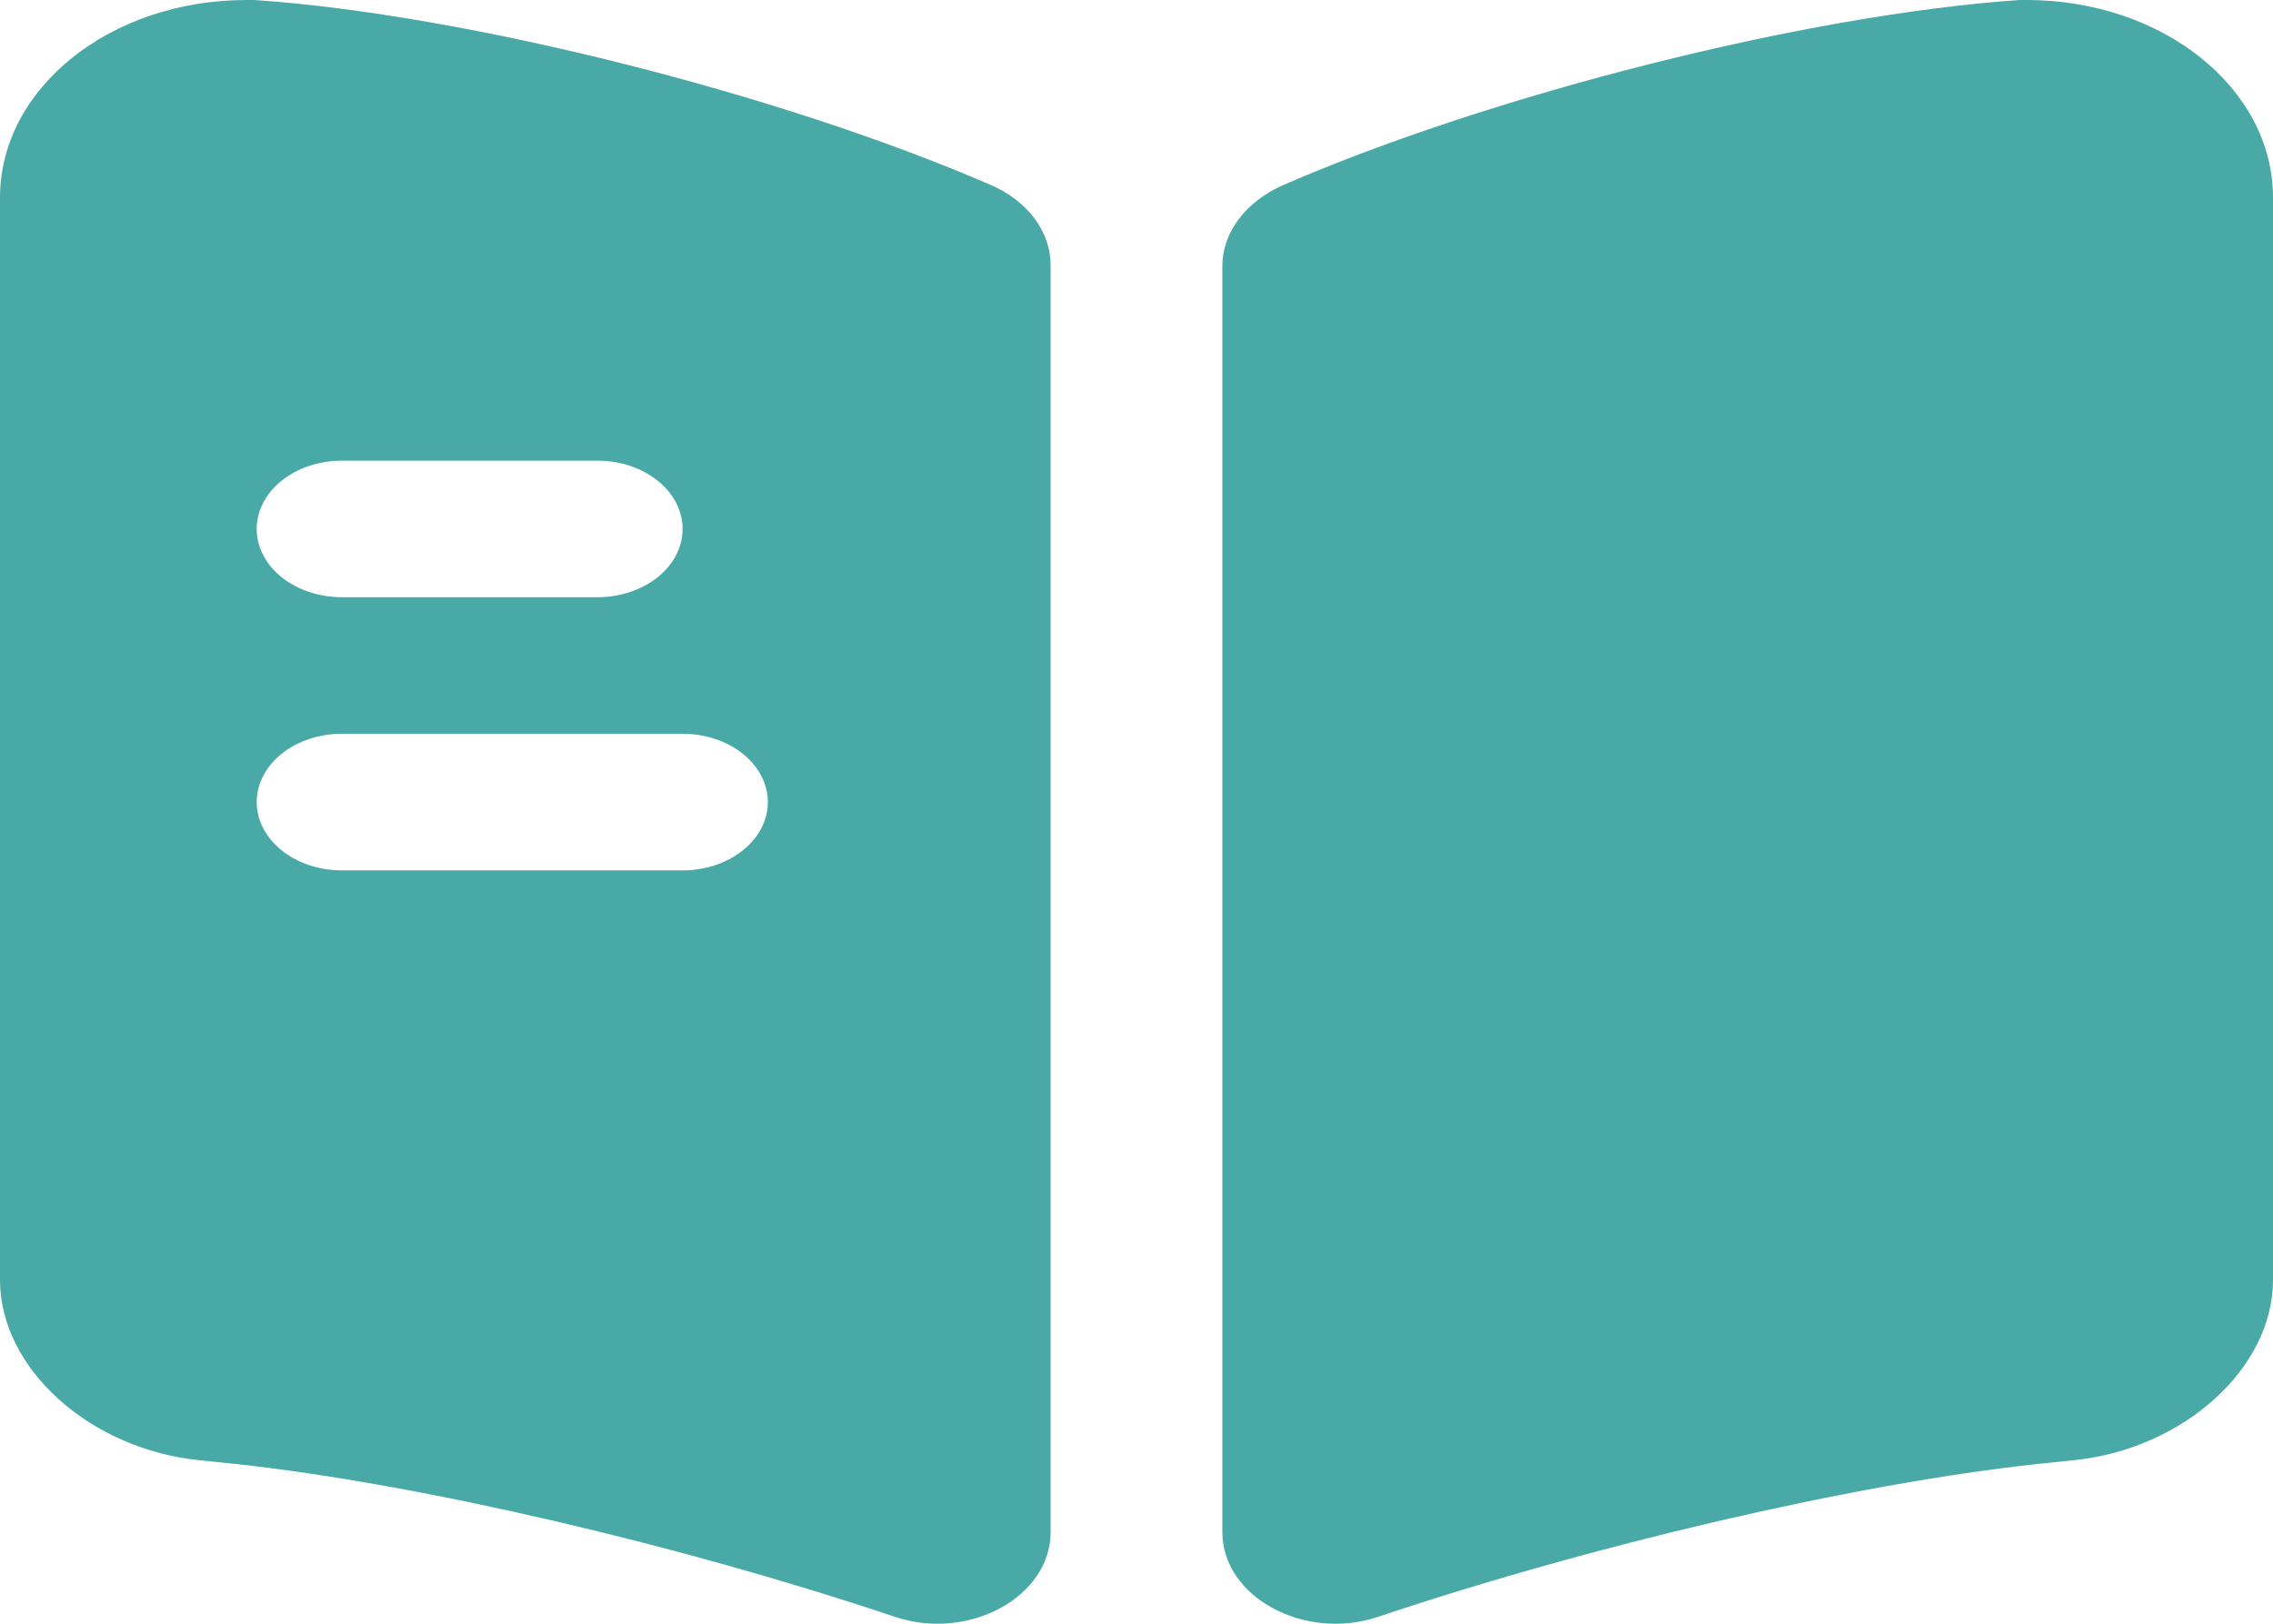 <svg width="42" height="30" viewBox="0 0 42 30" fill="none" xmlns="http://www.w3.org/2000/svg">
<path d="M42 3.65V23.65C42 25.281 40.342 26.778 38.306 26.98L37.656 27.047C34.214 27.418 29.366 28.561 25.462 29.873C24.098 30.328 22.587 29.503 22.587 28.309V4.912C22.587 4.289 23.027 3.717 23.72 3.415C27.561 1.749 33.374 0.269 37.32 0H37.446C39.964 0 42 1.632 42 3.65ZM18.301 3.415C14.46 1.749 8.647 0.269 4.701 0H4.554C2.036 0 0 1.632 0 3.65V23.65C0 25.281 1.658 26.778 3.694 26.98L4.344 27.047C7.786 27.418 12.634 28.561 16.538 29.873C17.902 30.328 19.413 29.503 19.413 28.309V4.912C19.416 4.604 19.314 4.303 19.118 4.039C18.922 3.775 18.639 3.559 18.301 3.415ZM6.317 8.511H11.039C11.457 8.511 11.857 8.644 12.152 8.881C12.448 9.117 12.613 9.438 12.613 9.773C12.613 10.107 12.448 10.428 12.152 10.665C11.857 10.901 11.457 11.034 11.039 11.034H6.317C5.9 11.034 5.499 10.901 5.204 10.665C4.909 10.428 4.743 10.107 4.743 9.773C4.743 9.438 4.909 9.117 5.204 8.881C5.499 8.644 5.9 8.511 6.317 8.511ZM12.613 16.081H6.317C5.9 16.081 5.499 15.948 5.204 15.711C4.909 15.474 4.743 15.153 4.743 14.819C4.743 14.484 4.909 14.164 5.204 13.927C5.499 13.69 5.9 13.557 6.317 13.557H12.613C13.031 13.557 13.431 13.69 13.726 13.927C14.022 14.164 14.188 14.484 14.188 14.819C14.188 15.153 14.022 15.474 13.726 15.711C13.431 15.948 13.031 16.081 12.613 16.081Z" fill="#48A9A6"/>
</svg>
